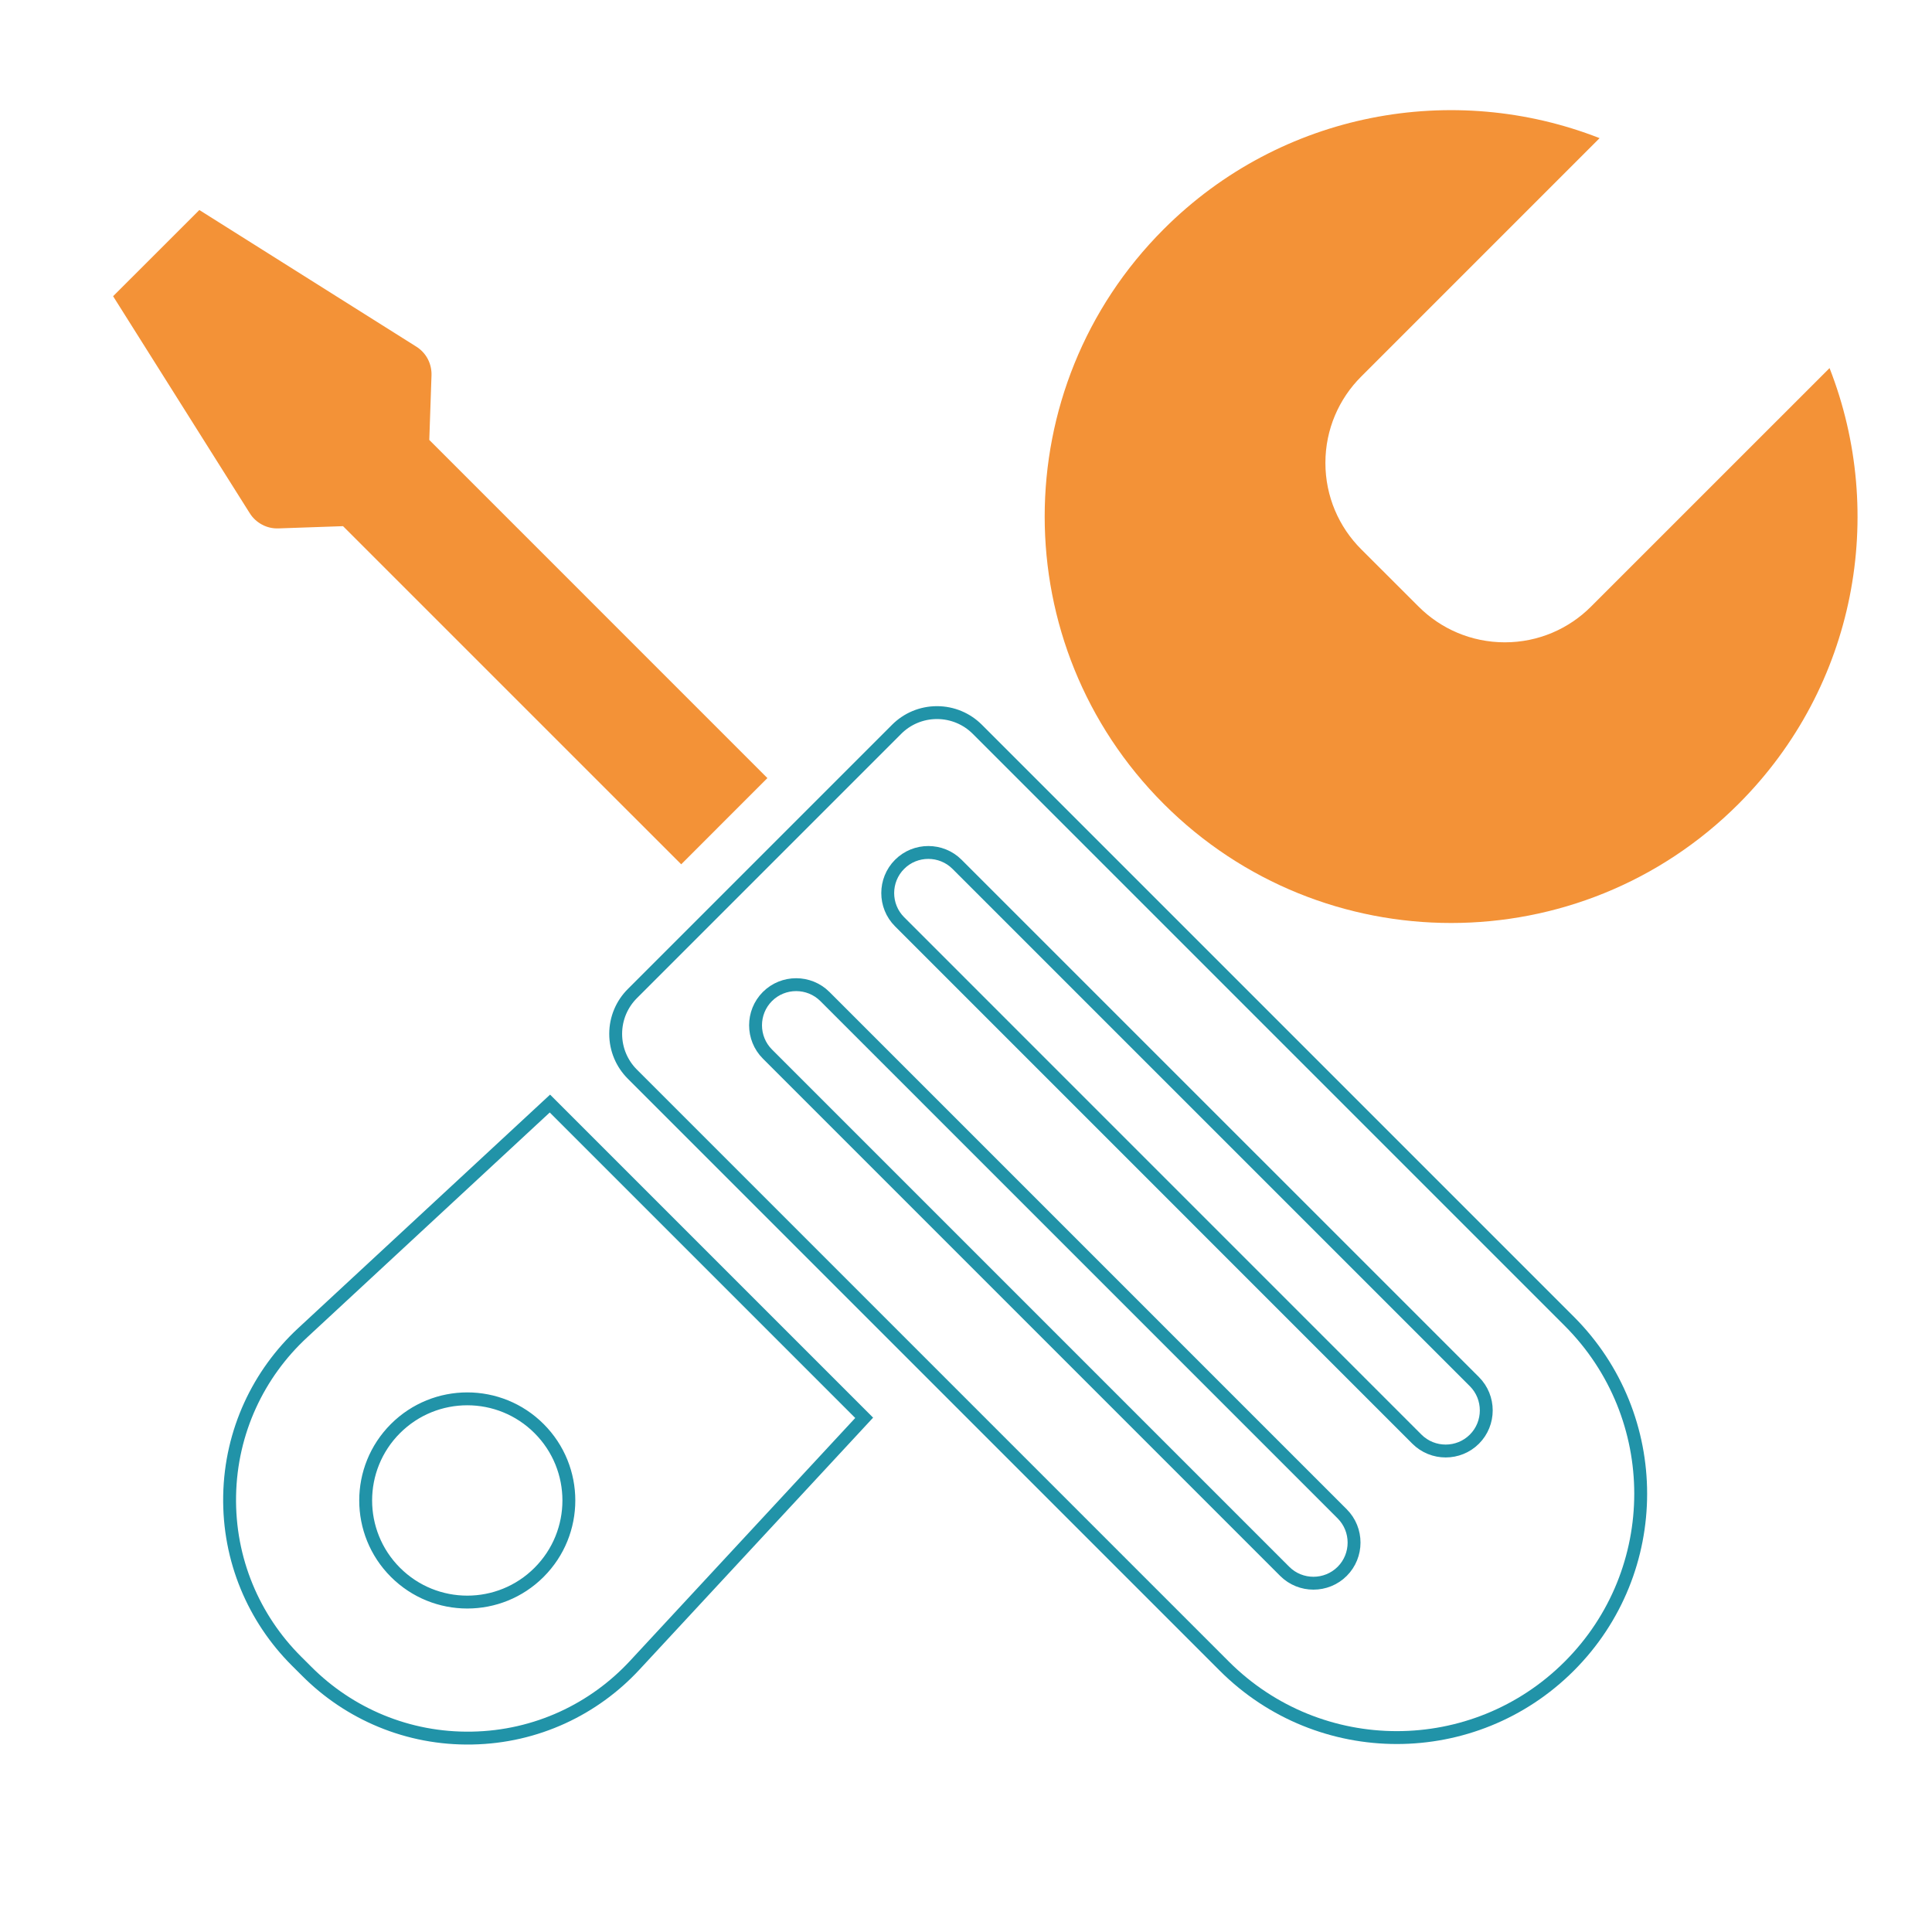 <?xml version="1.0" encoding="utf-8"?>
<!-- Generator: Adobe Illustrator 13.0.0, SVG Export Plug-In . SVG Version: 6.00 Build 14948)  -->
<!DOCTYPE svg PUBLIC "-//W3C//DTD SVG 1.1//EN" "http://www.w3.org/Graphics/SVG/1.1/DTD/svg11.dtd">
<svg version="1.1" id="Layer_1" xmlns="http://www.w3.org/2000/svg" xmlns:xlink="http://www.w3.org/1999/xlink" x="0px" y="0px"
	 width="300px" height="300px" viewBox="0 0 300 300" enable-background="new 0 0 300 300" xml:space="preserve">
<g>
	<title>Layer 1</title>
	<path id="svg_3_8_" fill="#F39237" d="M284.092,57.157l-37.038,37.034c-3.425,3.432-8.157,5.548-13.381,5.548
		c-5.228,0-9.972-2.116-13.396-5.548l-8.93-8.92c-3.425-3.429-5.539-8.164-5.539-13.393c0-5.229,2.114-9.964,5.539-13.386
		l37.038-37.041c-22.644-8.872-49.384-4.168-67.68,14.128c-24.649,24.645-24.649,64.61,0,89.253
		c24.652,24.652,64.608,24.652,89.253,0C288.263,106.541,292.961,79.806,284.092,57.157z"/>
	<path id="svg_4_6_" fill="none" stroke="#2193A8" stroke-width="2" d="M85.391,171.359l-38.432,35.63
		c-6.794,6.305-11.112,15.252-11.301,25.25c-0.191,9.999,3.787,19.103,10.344,25.657l1.651,1.646
		c6.549,6.555,15.656,10.535,25.651,10.344c10.003-0.182,18.948-4.504,25.25-11.301l35.635-38.428L85.391,171.359z M83.713,244.146
		c-6.155,6.165-16.146,6.165-22.313,0c-6.158-6.16-6.158-16.15,0-22.311c6.167-6.165,16.158-6.165,22.313,0
		C89.873,227.995,89.873,237.985,83.713,244.146z"/>
	<path id="svg_6_4_" fill="none" stroke="#2193A8" stroke-width="2" d="M145.49,110.653c-2.439,0-4.649,0.985-6.248,2.579
		l-41.058,41.061c-1.599,1.6-2.582,3.813-2.582,6.245c0,2.442,0.985,4.651,2.582,6.248l91.93,91.934
		c14.802,14.788,38.769,14.786,53.56,0c14.789-14.789,14.789-38.761,0-53.558l-91.933-91.935
		C150.141,111.635,147.929,110.653,145.49,110.653z M208.415,235.068c2.457,2.457,2.457,6.474,0,8.931
		c-2.454,2.454-6.476,2.454-8.925,0l-80.328-80.33c-2.454-2.457-2.454-6.469,0-8.929c2.457-2.456,6.469-2.453,8.928,0
		L208.415,235.068z M228.947,214.543c2.453,2.455,2.453,6.472,0,8.926c-2.456,2.457-6.473,2.457-8.932,0l-80.323-80.333
		c-2.462-2.454-2.462-6.466,0-8.925c2.447-2.454,6.469-2.454,8.92,0.002L228.947,214.543z"/>
	<path id="svg_7_2_" fill="#F39237" d="M43.226,82.05l10.04-0.348l52.511,52.506l13.386-13.388L66.659,68.314l0.345-10.044
		c0.024-0.85-0.157-1.725-0.583-2.535c-0.429-0.813-1.056-1.455-1.783-1.913L30.955,32.613L17.562,45.996L38.78,79.688
		c0.451,0.725,1.1,1.342,1.906,1.773C41.497,81.898,42.369,82.079,43.226,82.05z"/>
</g>
</svg>
